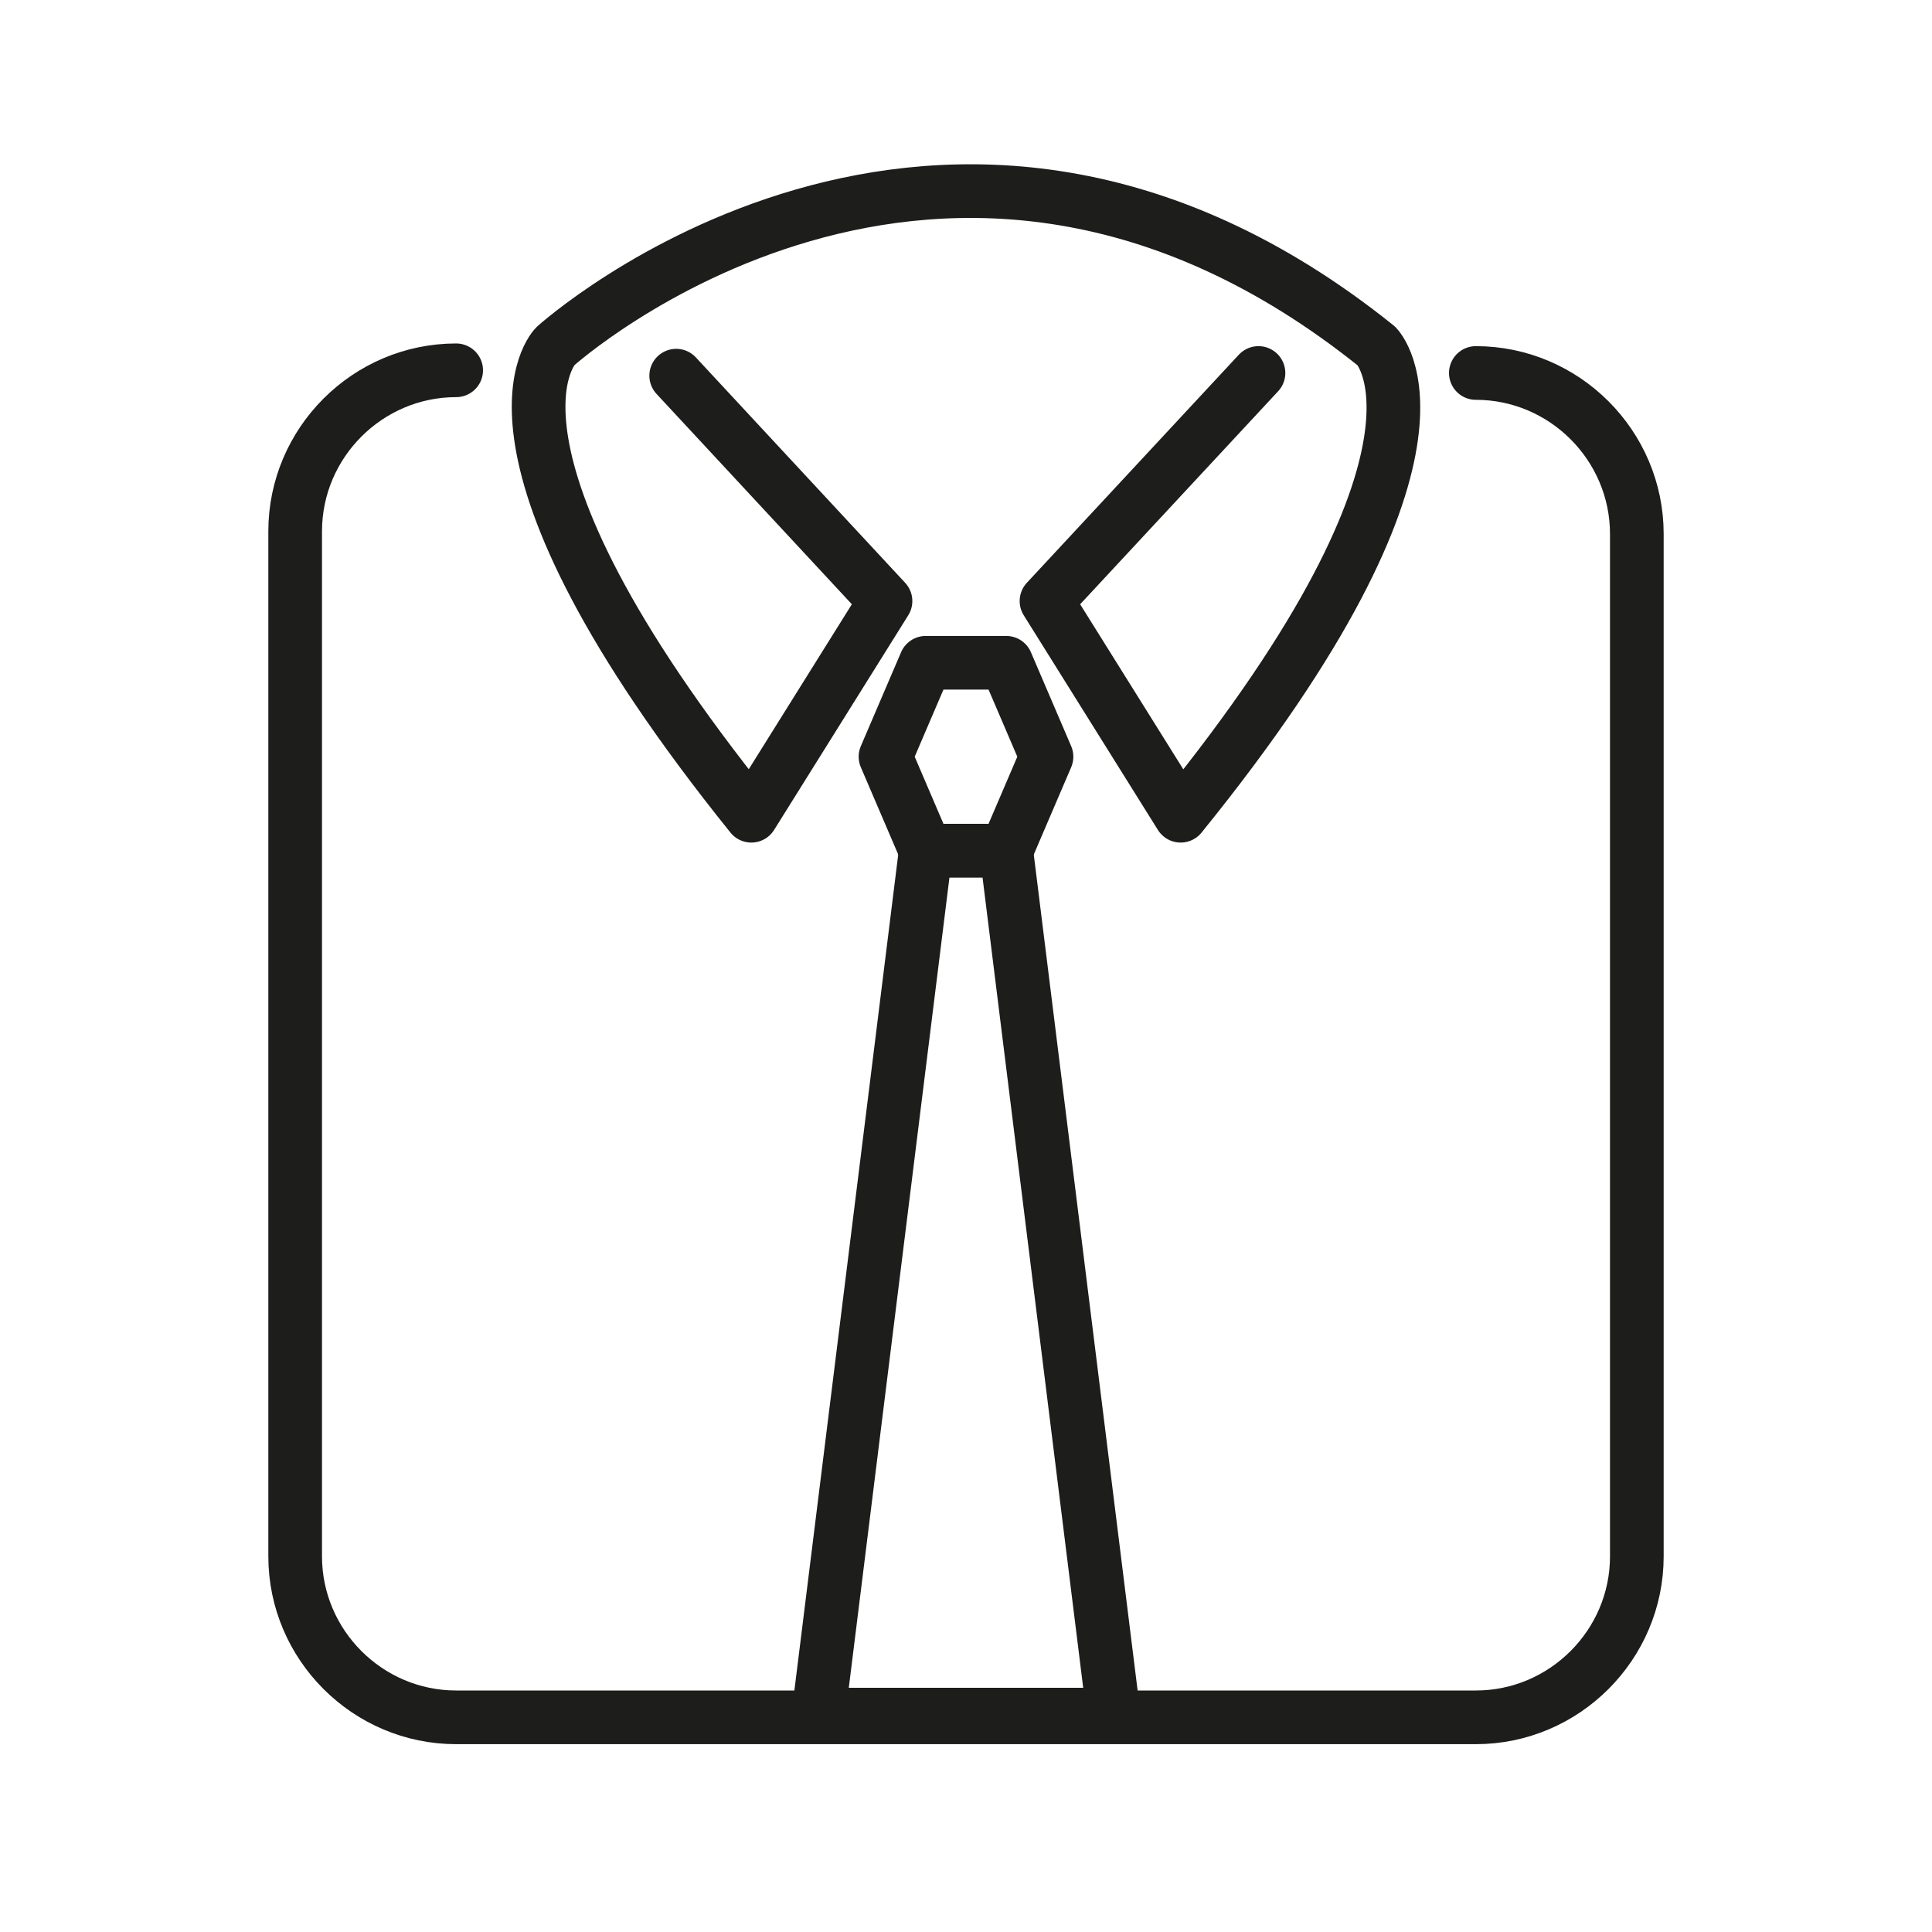 <?xml version="1.0" encoding="utf-8"?>
<!-- Generator: Adobe Illustrator 21.1.0, SVG Export Plug-In . SVG Version: 6.00 Build 0)  -->
<svg version="1.1" id="emoji" xmlns="http://www.w3.org/2000/svg" xmlns:xlink="http://www.w3.org/1999/xlink" x="0px" y="0px"
	 viewBox="0 0 72 72" enable-background="new 0 0 72 72" xml:space="preserve">
<g id="_xD83D__xDC54__1_">
	<path fill="none" stroke="#1D1D1B" stroke-width="2" stroke-linecap="round" stroke-linejoin="round" stroke-miterlimit="10" d="
		M56,46"/>
	<path fill="none" stroke="#1D1D1B" stroke-width="2" stroke-linecap="round" stroke-linejoin="round" stroke-miterlimit="10" d="
		M55,13.9c3.3,0,6,2.7,6,6v38.1c0,3.3-2.7,6-6,6H17c-3.3,0-6-2.7-6-6V19.8c0-3.3,2.7-6,6-6"/>
	<path fill="none" stroke="#1D1D1B" stroke-width="2" stroke-linecap="round" stroke-linejoin="round" stroke-miterlimit="10" d="
		M25.2,14l7.8,8.4l-5,8c-11.1-13.8-7.3-17.5-7.3-17.5s14.4-13,30.6,0c0,0,3.8,3.8-7.3,17.5l-5-8l7.9-8.5"/>
	<path fill="none" stroke="#1D1D1B" stroke-width="2" stroke-linecap="round" stroke-linejoin="round" stroke-miterlimit="10" d="
		M20.7,13.9"/>
	
		<polygon fill="none" stroke="#1D1D1B" stroke-width="2" stroke-linecap="round" stroke-linejoin="round" stroke-miterlimit="10" points="
		37.5,31.7 34.5,31.7 30.5,63.9 41.5,63.9 	"/>
	
		<polygon fill="none" stroke="#1D1D1B" stroke-width="2" stroke-linecap="round" stroke-linejoin="round" stroke-miterlimit="10" points="
		37.5,24.7 34.5,24.7 33,28.2 34.5,31.7 37.5,31.7 39,28.2 	"/>
</g>
</svg>
